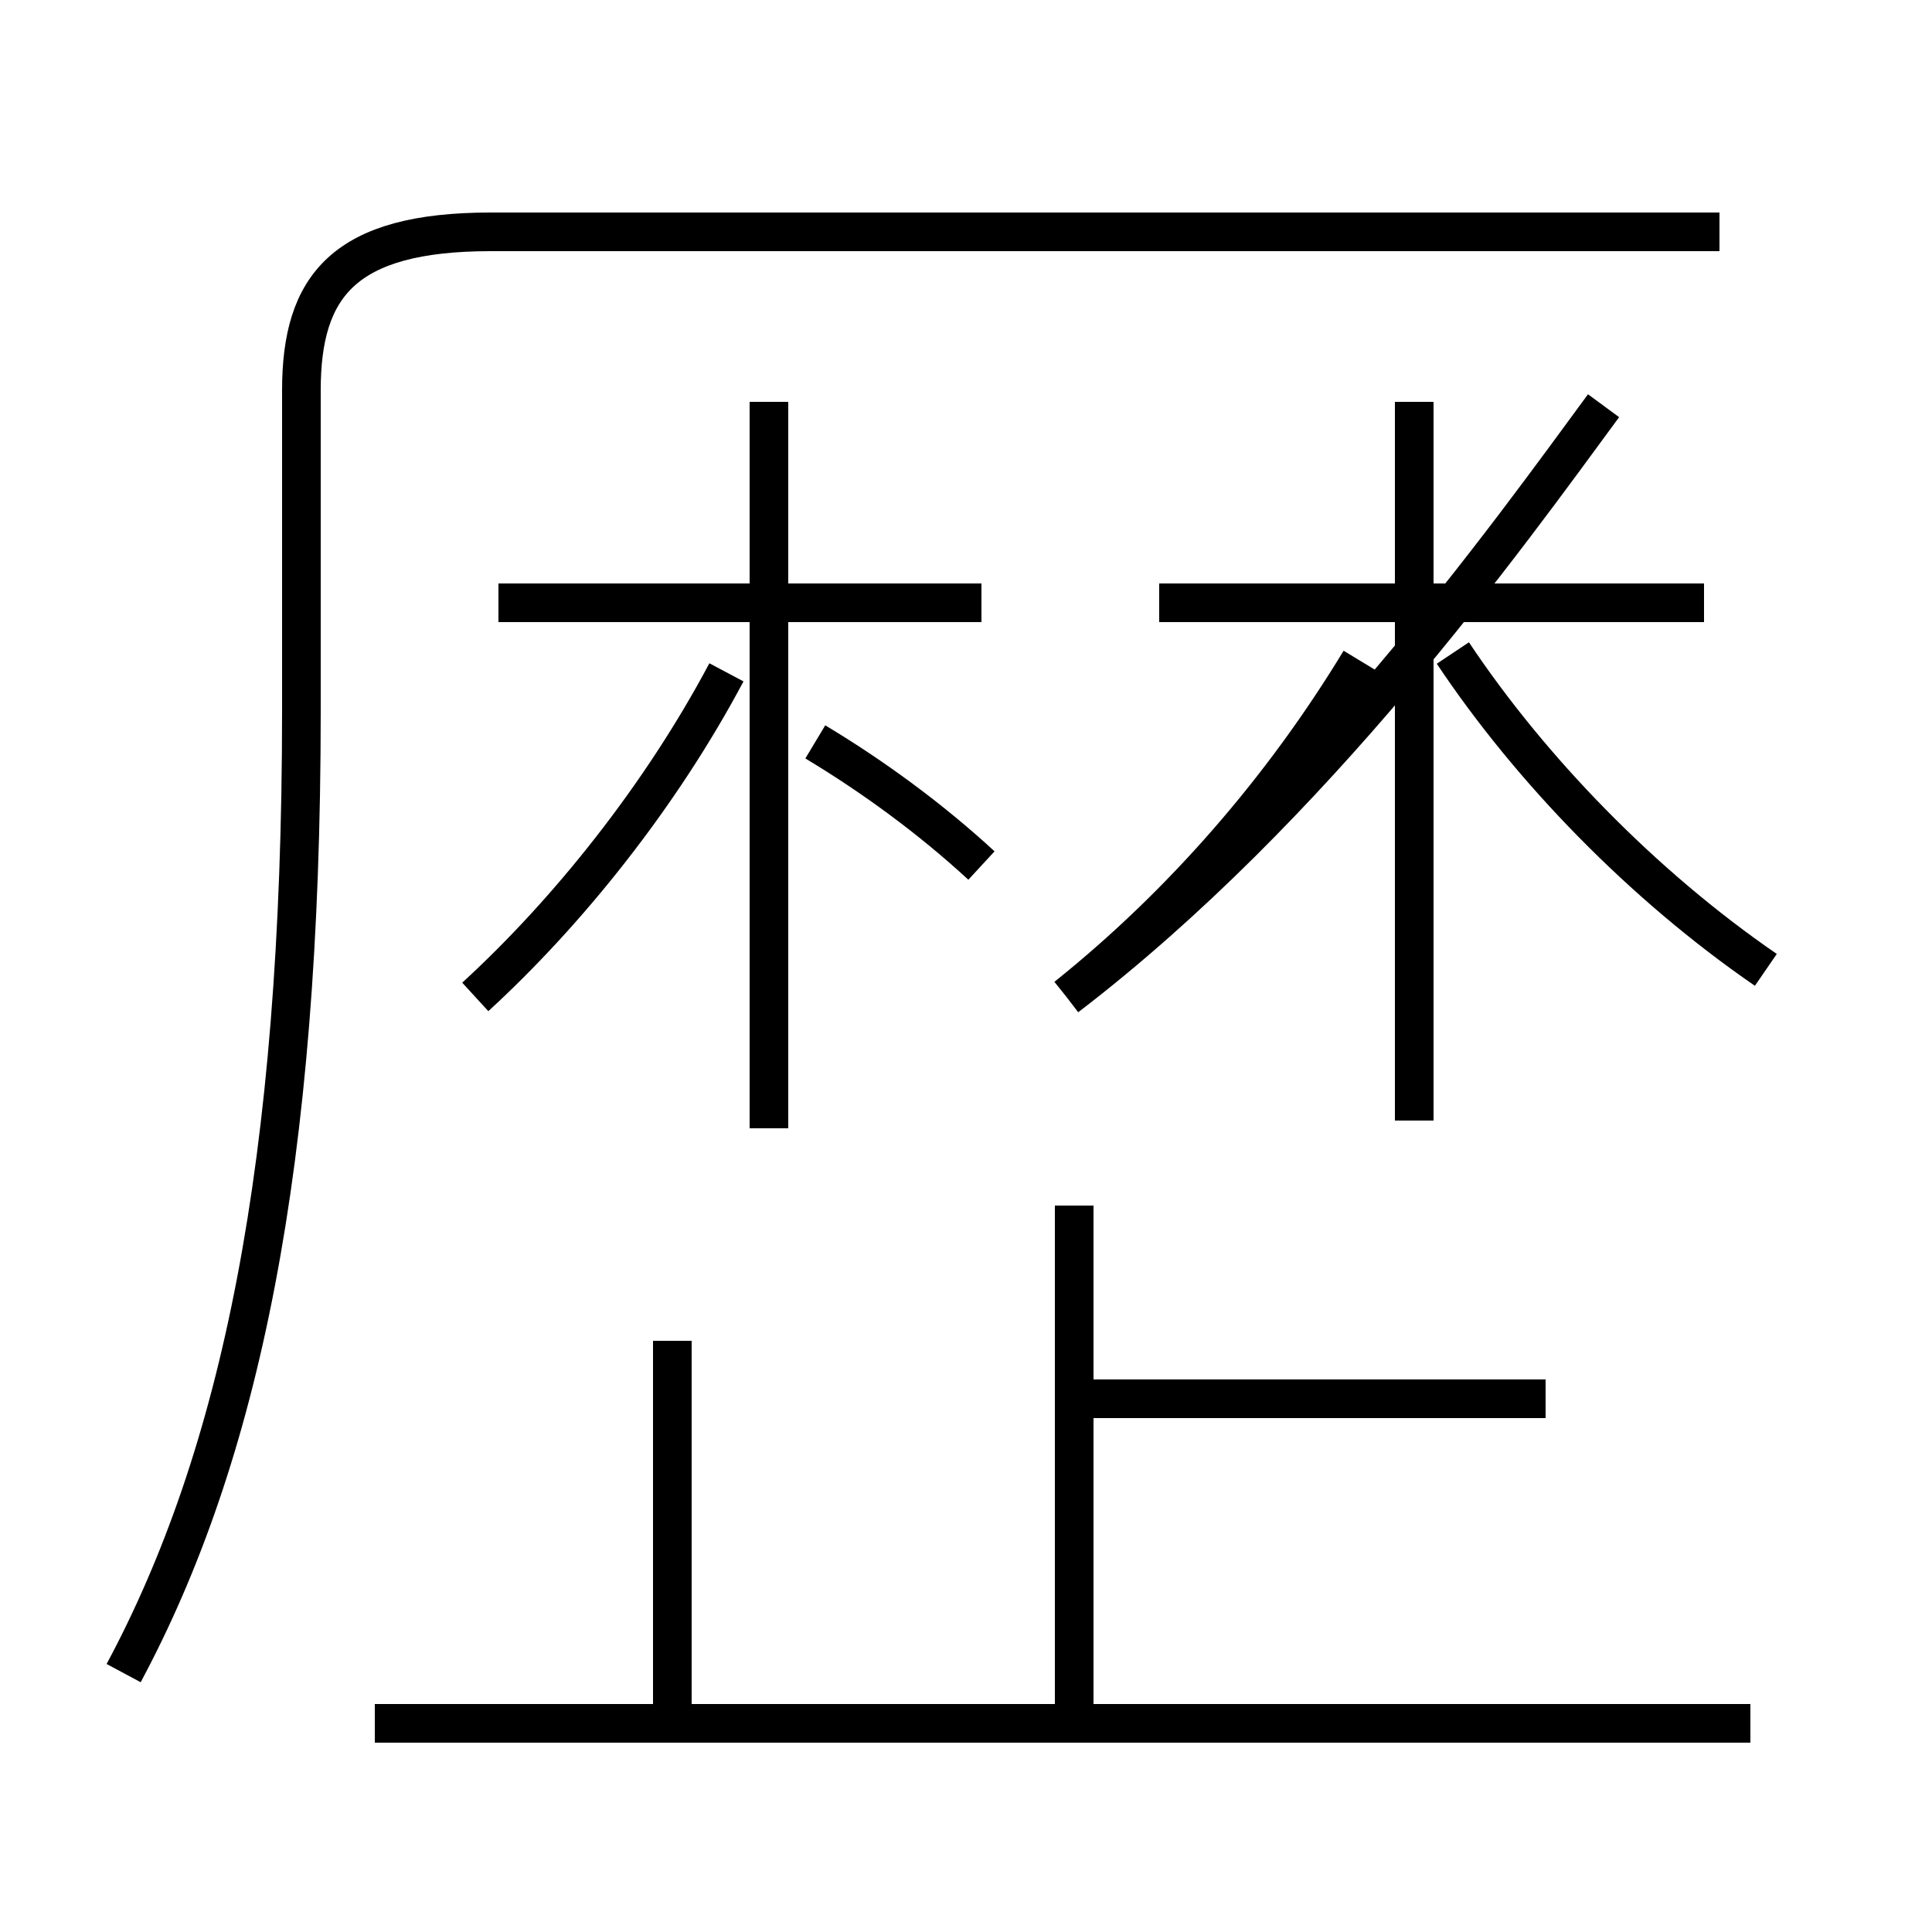 <?xml version='1.0' encoding='utf8'?>
<svg viewBox="0.0 -6.0 50.0 50.0" version="1.1" xmlns="http://www.w3.org/2000/svg">
<rect x="0.0" y="-6.0" width="50.0" height="50.0" fill="#808080" stroke="none"/>
<rect x="-1000" y="-1000" width="2000" height="2000" stroke="white" fill="white"/>
<g style="fill:white;stroke:#000000;  stroke-width:1">
<path d="M 3.2 -0.7 C 6.2 -6.3 7.8 -13.8 7.8 -25.6 L 7.8 -33.9 C 7.8 -36.6 8.9 -38.0 12.7 -38.0 L 44.5 -38.0 M 17.4 0.6 L 17.4 -9.3 M 45.3 0.6 L 9.7 0.6 M 27.8 0.8 L 27.8 -12.8 M 12.3 -18.2 C 14.7 -20.4 17.1 -23.4 18.8 -26.6 M 25.4 -21.6 C 24.1 -22.8 22.6 -23.9 21.1 -24.8 M 40.0 -7.8 L 27.9 -7.8 M 19.9 -14.8 L 19.9 -33.6 M 25.4 -28.4 L 12.9 -28.4 M 27.6 -18.2 C 30.6 -20.6 33.2 -23.6 35.2 -26.9 M 27.6 -18.2 C 34.0 -23.1 39.0 -30.1 41.5 -33.5 M 44.1 -28.4 L 30.0 -28.4 M 36.6 -15.0 L 36.6 -33.6 M 45.7 -18.9 C 42.5 -21.1 39.6 -24.1 37.6 -27.1" transform="translate(0.0, 38.0)" />
</g>
</svg>